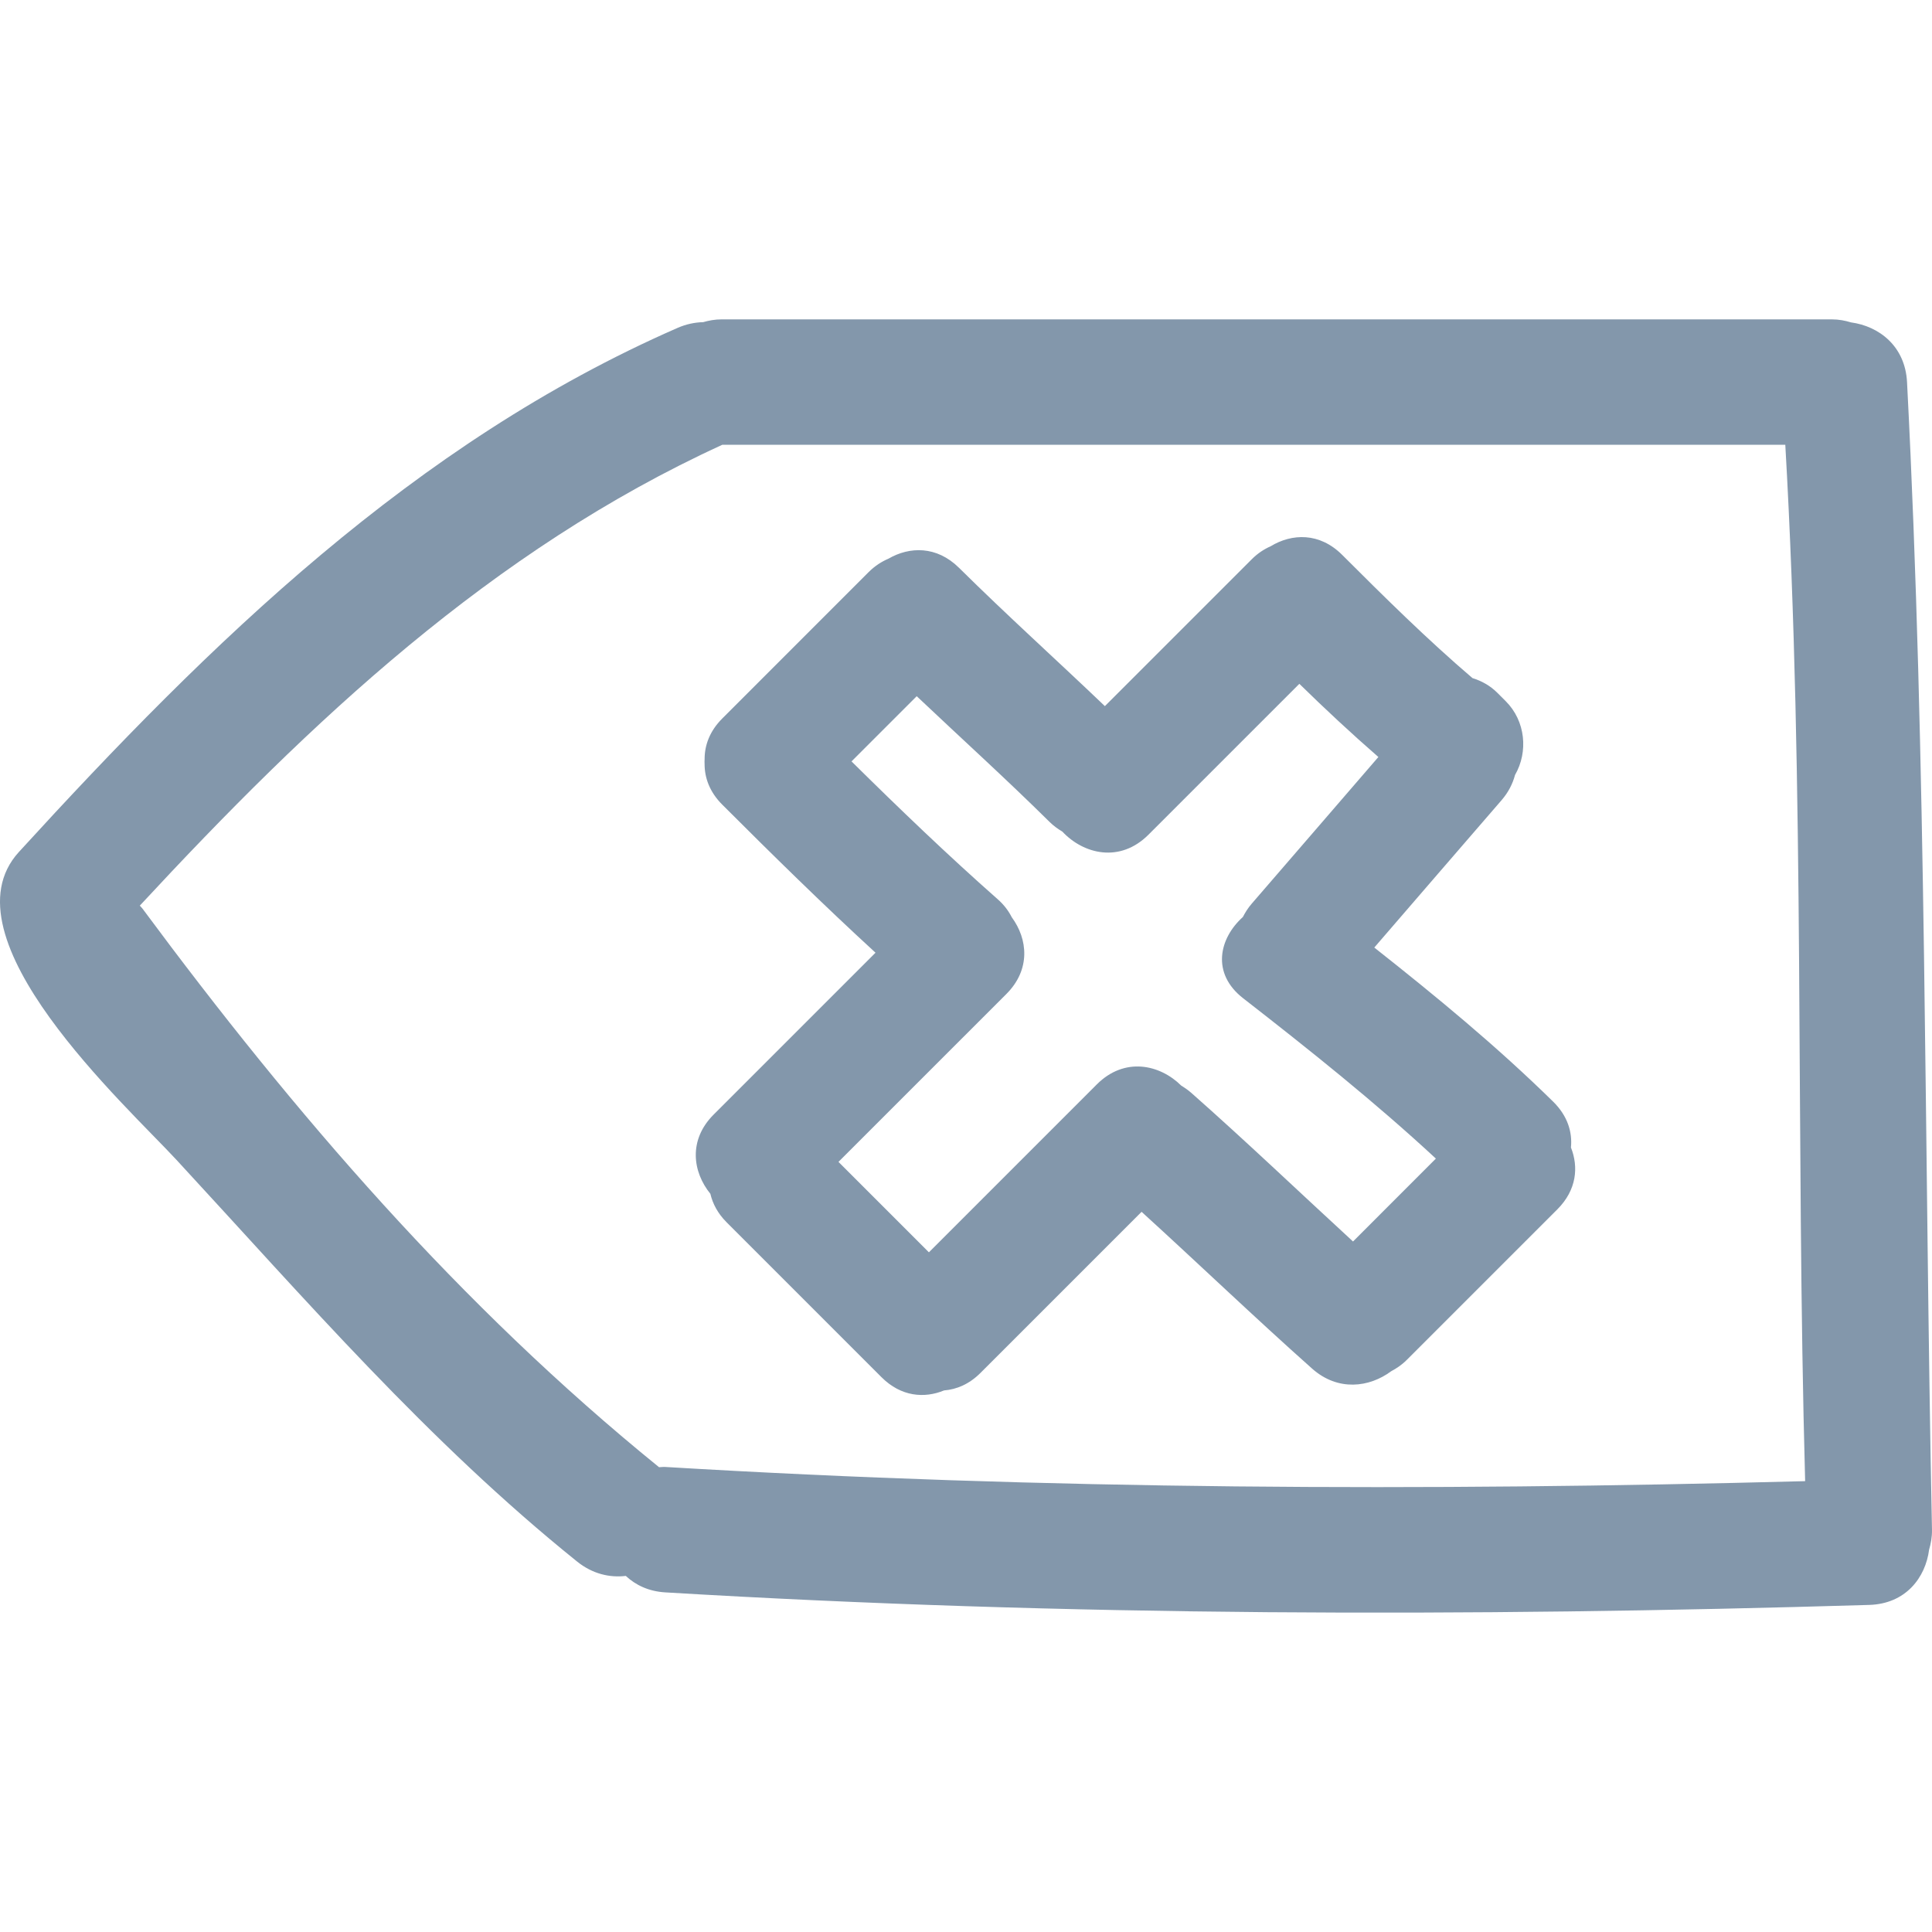 <?xml version="1.0"?>
<svg xmlns="http://www.w3.org/2000/svg" xmlns:xlink="http://www.w3.org/1999/xlink" xmlns:svgjs="http://svgjs.com/svgjs" version="1.1" width="512" height="512" x="0" y="0" viewBox="0 0 488.037 488.037" style="enable-background:new 0 0 512 512" xml:space="preserve" class=""><g>
<g xmlns="http://www.w3.org/2000/svg">
	<g>
		<path d="M392.335,278.282c-14.229-13.97-29.56-26.599-45.179-38.925c10.714-12.403,21.403-24.814,32.133-37.202    c1.768-2.039,2.834-4.207,3.418-6.391c3.387-5.875,2.65-13.639-2.331-18.621l-2.174-2.173c-1.797-1.788-3.966-2.973-6.251-3.682    c-11.48-9.815-22.216-20.438-32.899-31.115c-5.729-5.726-12.716-5.434-18.058-2.194c-1.646,0.734-3.26,1.762-4.778,3.281    l-37.115,37.112c-12.232-11.695-24.811-23.021-36.841-34.934c-5.657-5.598-12.515-5.396-17.823-2.313    c-1.727,0.733-3.423,1.811-5.02,3.399l-36.971,36.978c-3.199,3.197-4.466,6.797-4.456,10.28c-0.021,0.208-0.01,0.409-0.021,0.617    c0.01,0.183,0,0.371,0.015,0.556c-0.01,3.496,1.257,7.094,4.461,10.298c12.698,12.692,25.484,25.275,38.717,37.407l-40.89,40.891    c-6.459,6.459-5.294,14.518-0.828,20.012c0.584,2.473,1.836,4.926,4.088,7.181l39.148,39.151    c4.946,4.945,10.837,5.382,15.798,3.336c3.146-0.249,6.345-1.559,9.209-4.434l40.685-40.685    c14.422,13.127,28.492,26.64,43.057,39.593c6.55,5.83,14.487,4.773,19.997,0.676c1.345-0.716,2.676-1.595,3.925-2.849    l38.064-38.06c4.88-4.891,5.373-10.689,3.418-15.609C397.215,285.976,395.99,281.872,392.335,278.282z M341.783,313.609    c-13.604-12.502-26.954-25.268-40.807-37.501c-0.833-0.736-1.701-1.335-2.574-1.863c-5.443-5.403-14.355-7.312-21.343-0.315    l-42.411,42.412l-22.844-22.841l42.414-42.411c6.2-6.201,5.393-13.901,1.376-19.363c-0.808-1.579-1.925-3.128-3.555-4.56    c-12.697-11.209-24.902-22.937-36.939-34.832l16.468-16.468c11.177,10.574,22.59,20.903,33.527,31.725    c1.041,1.033,2.138,1.812,3.255,2.473c5.388,5.746,14.574,7.973,21.759,0.787l38.115-38.115    c6.48,6.348,13.117,12.525,19.962,18.489c-10.658,12.339-21.302,24.699-31.971,37.023c-0.955,1.097-1.661,2.236-2.26,3.397    c-5.981,5.375-8.044,14.21,0.081,20.53c16.687,12.979,33.185,26.137,48.678,40.492L341.783,313.609z" fill="#8397ab" data-original="#000000" style="" class=""/>
		<path d="M467.575,81.437c-1.478-0.446-3.058-0.764-4.85-0.764H182.302c-1.727,0-3.25,0.297-4.687,0.706    c-2.089,0.053-4.258,0.485-6.477,1.458c-66.539,29.102-118.022,79.48-166.37,132.383c-19.703,21.579,27.215,64.135,39.814,77.774    c32.624,35.312,63.528,71.152,101.174,101.447c3.915,3.153,8.262,4.134,12.324,3.646c2.476,2.306,5.756,3.905,9.963,4.159    c101.309,6.078,202.726,6.21,304.153,3.168c9.186-0.279,14.197-6.865,15.111-13.959c0.447-1.533,0.762-3.174,0.727-5.048    c-1.976-96.847-1.29-193.199-6.302-289.892C481.255,87.411,474.644,82.399,467.575,81.437z M168.043,370.564    c-0.551-0.031-1.041,0.045-1.564,0.061c-50.216-40.705-92.112-89.286-130.497-141.117c-0.203-0.281-0.452-0.479-0.665-0.738    c43.117-46.502,88.864-89.723,147.145-116.416H450.98c5.017,87.295,2.604,174.368,5.012,261.795    C359.968,376.709,263.953,376.322,168.043,370.564z" fill="#8397ab" data-original="#000000" style="" class=""/>
	</g>
</g>
<g xmlns="http://www.w3.org/2000/svg">
</g>
<g xmlns="http://www.w3.org/2000/svg">
</g>
<g xmlns="http://www.w3.org/2000/svg">
</g>
<g xmlns="http://www.w3.org/2000/svg">
</g>
<g xmlns="http://www.w3.org/2000/svg">
</g>
<g xmlns="http://www.w3.org/2000/svg">
</g>
<g xmlns="http://www.w3.org/2000/svg">
</g>
<g xmlns="http://www.w3.org/2000/svg">
</g>
<g xmlns="http://www.w3.org/2000/svg">
</g>
<g xmlns="http://www.w3.org/2000/svg">
</g>
<g xmlns="http://www.w3.org/2000/svg">
</g>
<g xmlns="http://www.w3.org/2000/svg">
</g>
<g xmlns="http://www.w3.org/2000/svg">
</g>
<g xmlns="http://www.w3.org/2000/svg">
</g>
<g xmlns="http://www.w3.org/2000/svg">
</g>
</g></svg>
